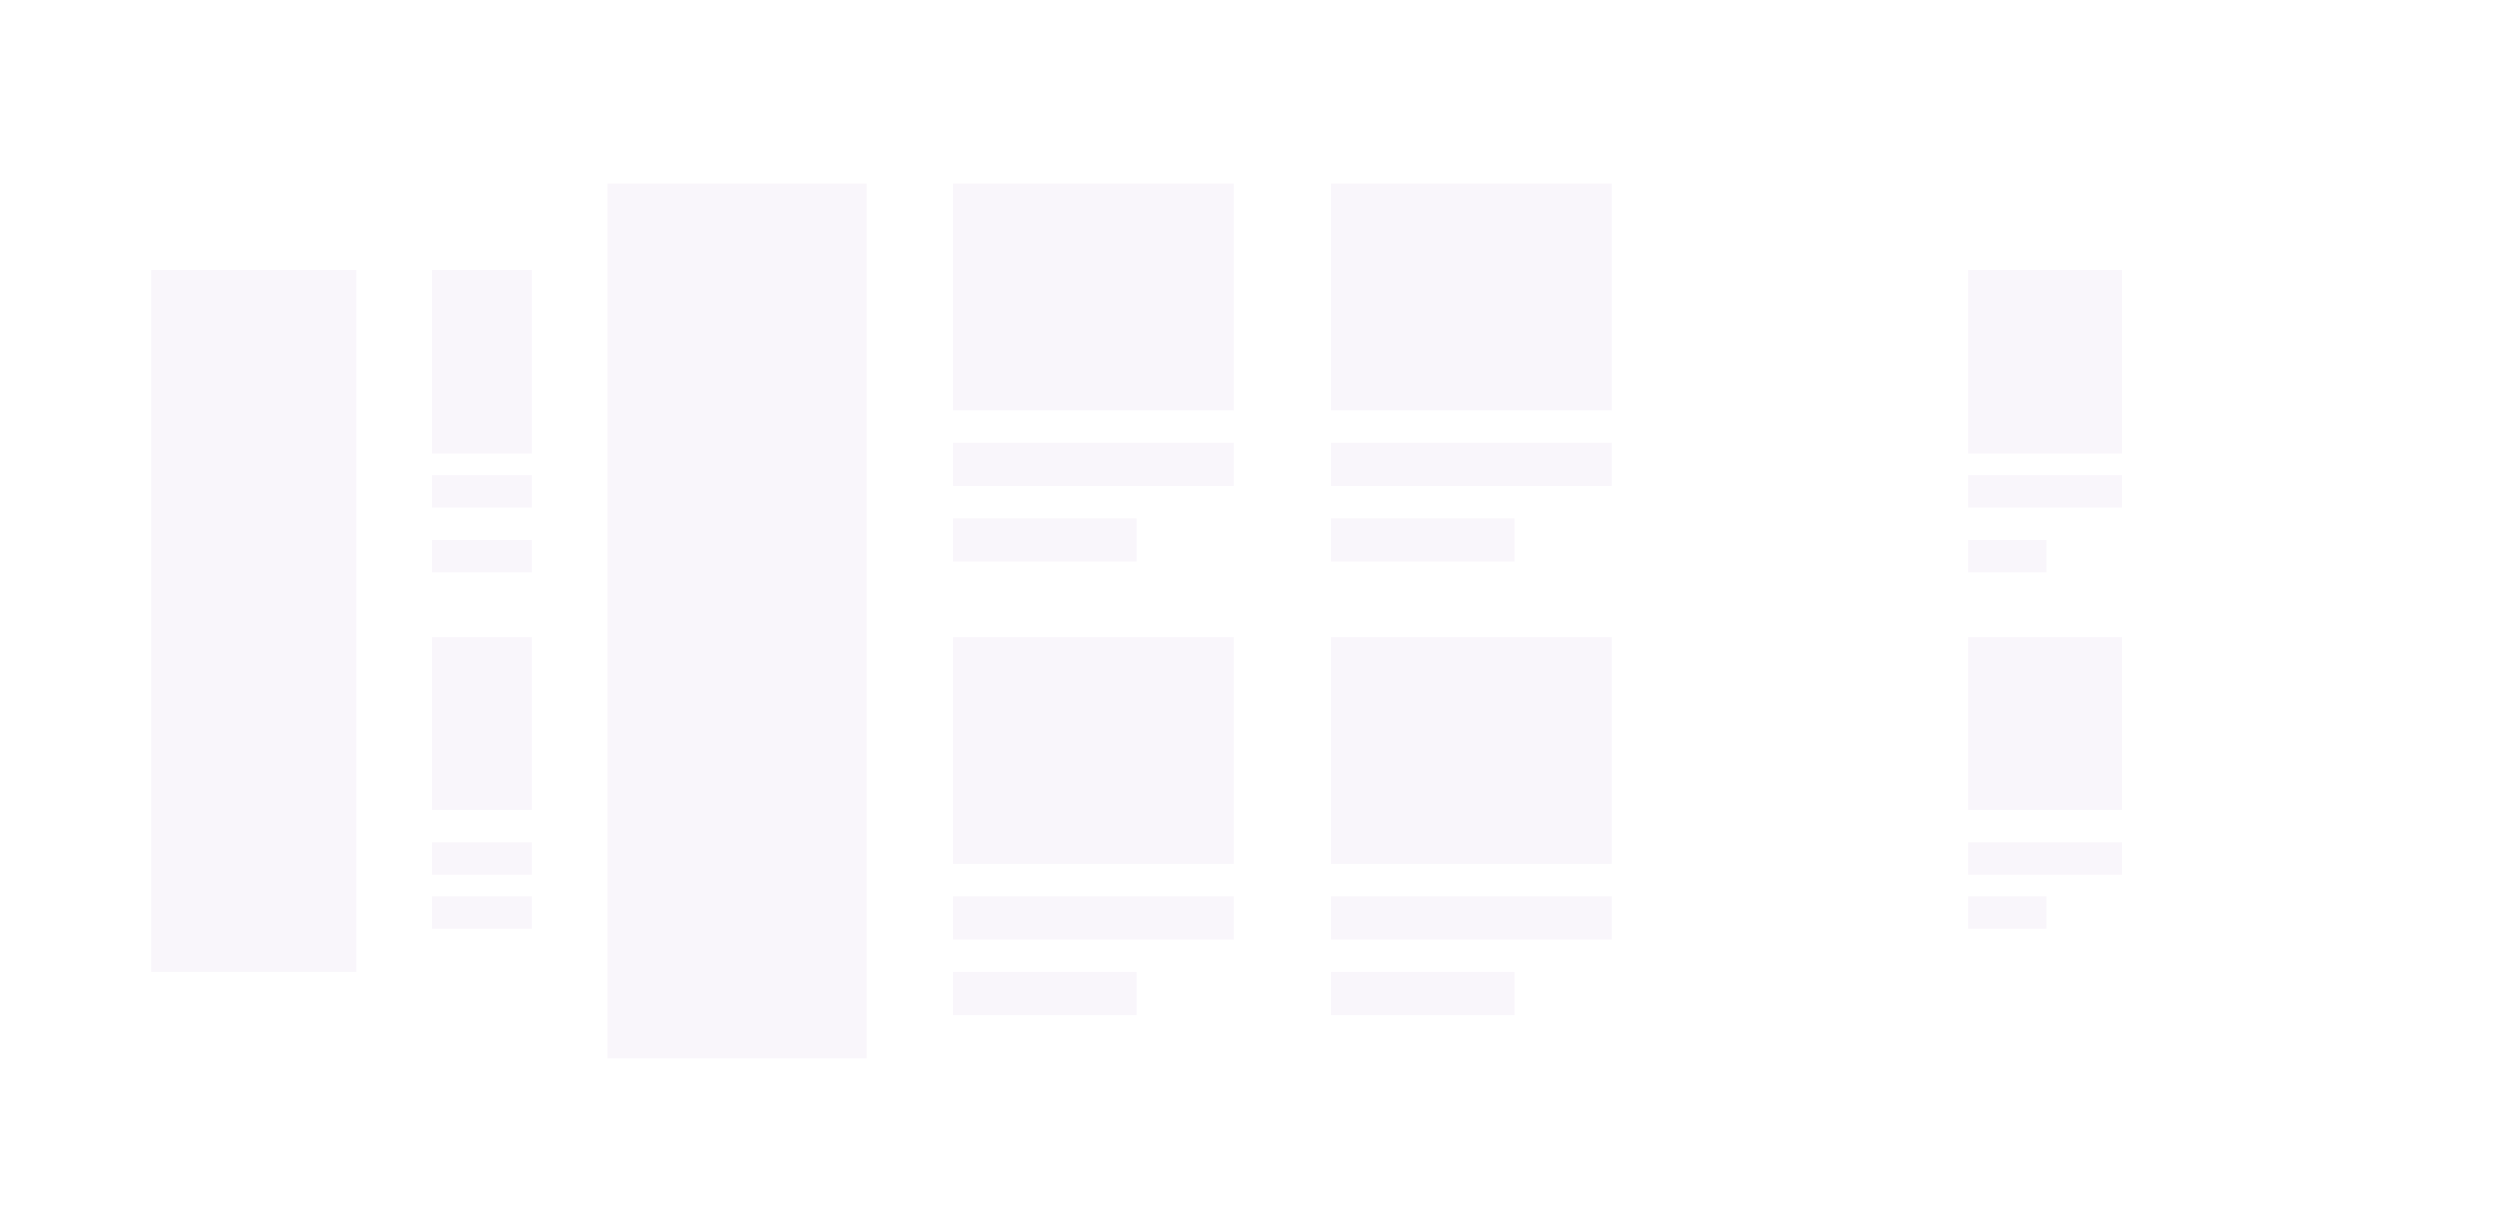 <svg xmlns="http://www.w3.org/2000/svg" xmlns:xlink="http://www.w3.org/1999/xlink" width="231.5" height="114" viewBox="0 0 231.5 114"><defs><style>.a{fill:#fff;}.b{fill:#f9f6fb;}.c{filter:url(#e);}.d{filter:url(#c);}.e{filter:url(#a);}</style><filter id="a" x="108.5" y="10" width="123" height="94" filterUnits="userSpaceOnUse"><feOffset input="SourceAlpha"/><feGaussianBlur stdDeviation="3" result="b"/><feFlood flood-opacity="0.161"/><feComposite operator="in" in2="b"/><feComposite in="SourceGraphic"/></filter><filter id="c" x="0" y="10" width="123" height="94" filterUnits="userSpaceOnUse"><feOffset input="SourceAlpha"/><feGaussianBlur stdDeviation="3" result="d"/><feFlood flood-opacity="0.161"/><feComposite operator="in" in2="d"/><feComposite in="SourceGraphic"/></filter><filter id="e" x="40.25" y="0" width="151" height="114" filterUnits="userSpaceOnUse"><feOffset input="SourceAlpha"/><feGaussianBlur stdDeviation="3" result="f"/><feFlood flood-opacity="0.161"/><feComposite operator="in" in2="f"/><feComposite in="SourceGraphic"/></filter></defs><g transform="translate(-70.75 -76)"><g transform="translate(188.25 95)"><g class="e" transform="matrix(1, 0, 0, 1, -117.5, -19)"><rect class="a" width="105" height="76" rx="2" transform="translate(117.5 19)"/></g><rect class="b" width="19" height="65" transform="translate(5 6)"/><g transform="translate(31 6)"><rect class="b" width="20" height="17" transform="translate(0)"/><rect class="b" width="20" height="16" transform="translate(0 34)"/><rect class="b" width="21" height="17" transform="translate(27)"/><rect class="b" width="21" height="16" transform="translate(27 34)"/><rect class="b" width="20" height="3" transform="translate(0 19)"/><rect class="b" width="20" height="3" transform="translate(0 53)"/><rect class="b" width="21" height="3" transform="translate(27 19)"/><rect class="b" width="21" height="3" transform="translate(27 53)"/><rect class="b" width="13" height="3" transform="translate(0 25)"/><rect class="b" width="13" height="3" transform="translate(0 58)"/><rect class="b" width="14" height="3" transform="translate(27 25)"/><rect class="b" width="14" height="3" transform="translate(27 58)"/></g></g><g transform="translate(79.75 95)"><g class="d" transform="matrix(1, 0, 0, 1, -9, -19)"><rect class="a" width="105" height="76" rx="2" transform="translate(9 19)"/></g><rect class="b" width="19" height="65" transform="translate(5 6)"/><g transform="translate(31 6)"><rect class="b" width="20" height="17" transform="translate(0)"/><rect class="b" width="20" height="16" transform="translate(0 34)"/><rect class="b" width="21" height="17" transform="translate(27)"/><rect class="b" width="21" height="16" transform="translate(27 34)"/><rect class="b" width="20" height="3" transform="translate(0 19)"/><rect class="b" width="20" height="3" transform="translate(0 53)"/><rect class="b" width="21" height="3" transform="translate(27 19)"/><rect class="b" width="21" height="3" transform="translate(27 53)"/><rect class="b" width="13" height="3" transform="translate(0 25)"/><rect class="b" width="13" height="3" transform="translate(0 58)"/><rect class="b" width="14" height="3" transform="translate(27 25)"/><rect class="b" width="14" height="3" transform="translate(27 58)"/></g></g><g class="c" transform="matrix(1, 0, 0, 1, 70.75, 76)"><rect class="a" width="133" height="96" rx="2" transform="translate(49.25 9)"/></g><rect class="b" width="24" height="81" transform="translate(127 93)"/><rect class="b" width="26" height="21" transform="translate(159 93)"/><rect class="b" width="26" height="21" transform="translate(159 135)"/><rect class="b" width="26" height="21" transform="translate(194 93)"/><rect class="b" width="26" height="21" transform="translate(194 135)"/><rect class="b" width="26" height="4" transform="translate(159 117)"/><rect class="b" width="26" height="4" transform="translate(159 159)"/><rect class="b" width="26" height="4" transform="translate(194 117)"/><rect class="b" width="26" height="4" transform="translate(194 159)"/><rect class="b" width="17" height="4" transform="translate(159 124)"/><rect class="b" width="17" height="4" transform="translate(159 166)"/><rect class="b" width="17" height="4" transform="translate(194 124)"/><rect class="b" width="17" height="4" transform="translate(194 166)"/></g></svg>